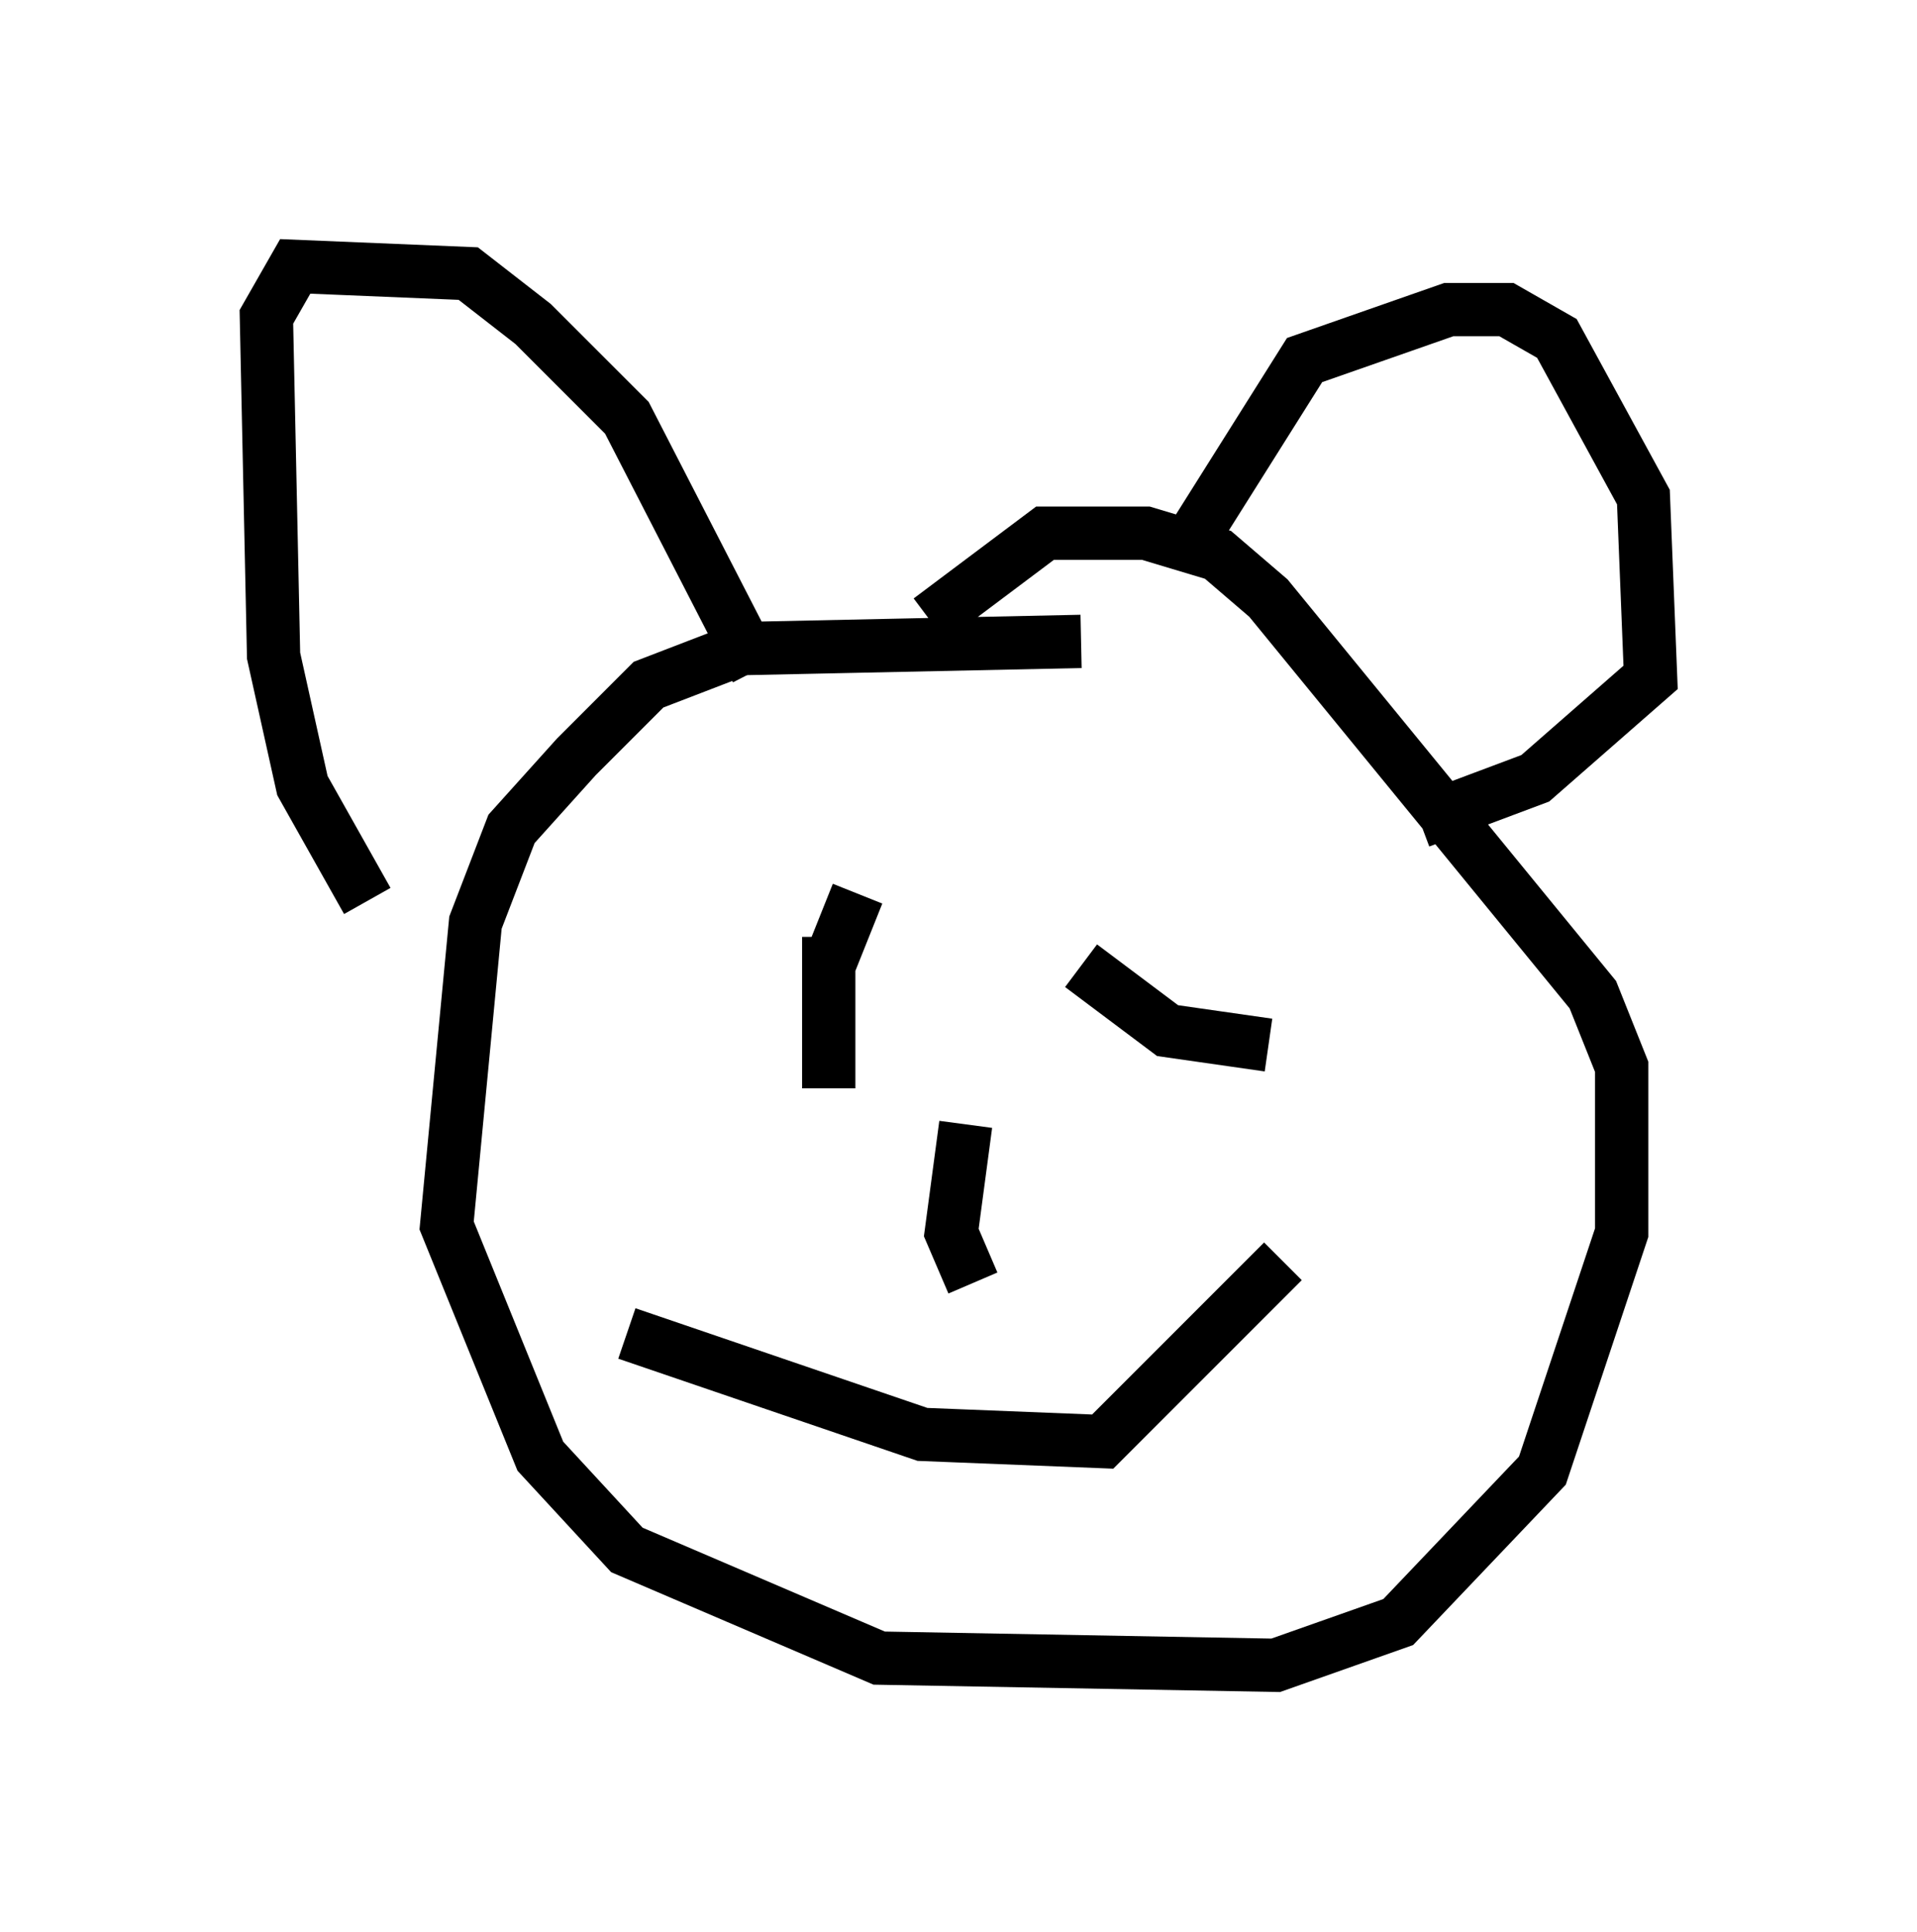 <?xml version="1.0" encoding="utf-8" ?>
<svg baseProfile="full" height="36.251" version="1.1" width="35.981" xmlns="http://www.w3.org/2000/svg" xmlns:ev="http://www.w3.org/2001/xml-events" xmlns:xlink="http://www.w3.org/1999/xlink"><defs /><rect fill="white" height="36.251" width="35.981" x="0" y="0" /><path d="M21.915, 12.713 m-1.624, -0.677 l-6.36, 0.135 -1.759, 0.677 l-1.353, 1.353 -1.218, 1.353 l-0.677, 1.759 -0.541, 5.683 l1.759, 4.33 1.624, 1.759 l4.736, 2.03 7.442, 0.135 l2.3, -0.812 2.706, -2.842 l1.488, -4.465 0.0, -3.112 l-0.541, -1.353 -6.089, -7.442 l-0.947, -0.812 -1.353, -0.406 l-1.894, 0.0 -2.165, 1.624 m-10.555, 5.277 l-1.218, -2.165 -0.541, -2.436 l-0.135, -6.36 0.541, -0.947 l3.248, 0.135 1.218, 0.947 l1.759, 1.759 2.436, 4.736 m7.984, -2.165 l2.3, -3.654 2.706, -0.947 l1.083, 0.0 0.947, 0.541 l1.624, 2.977 0.135, 3.383 l-2.165, 1.894 -2.165, 0.812 m-10.555, 1.353 l-0.541, 1.353 0.0, 2.3 l0.0, -2.842 m4.736, 0.541 l1.624, 1.218 1.894, 0.271 m-5.683, 1.488 l-0.271, 2.03 0.406, 0.947 m-6.495, 0.947 l5.548, 1.894 3.383, 0.135 l3.383, -3.383 " fill="none" stroke="black" stroke-width="1" /></svg>
